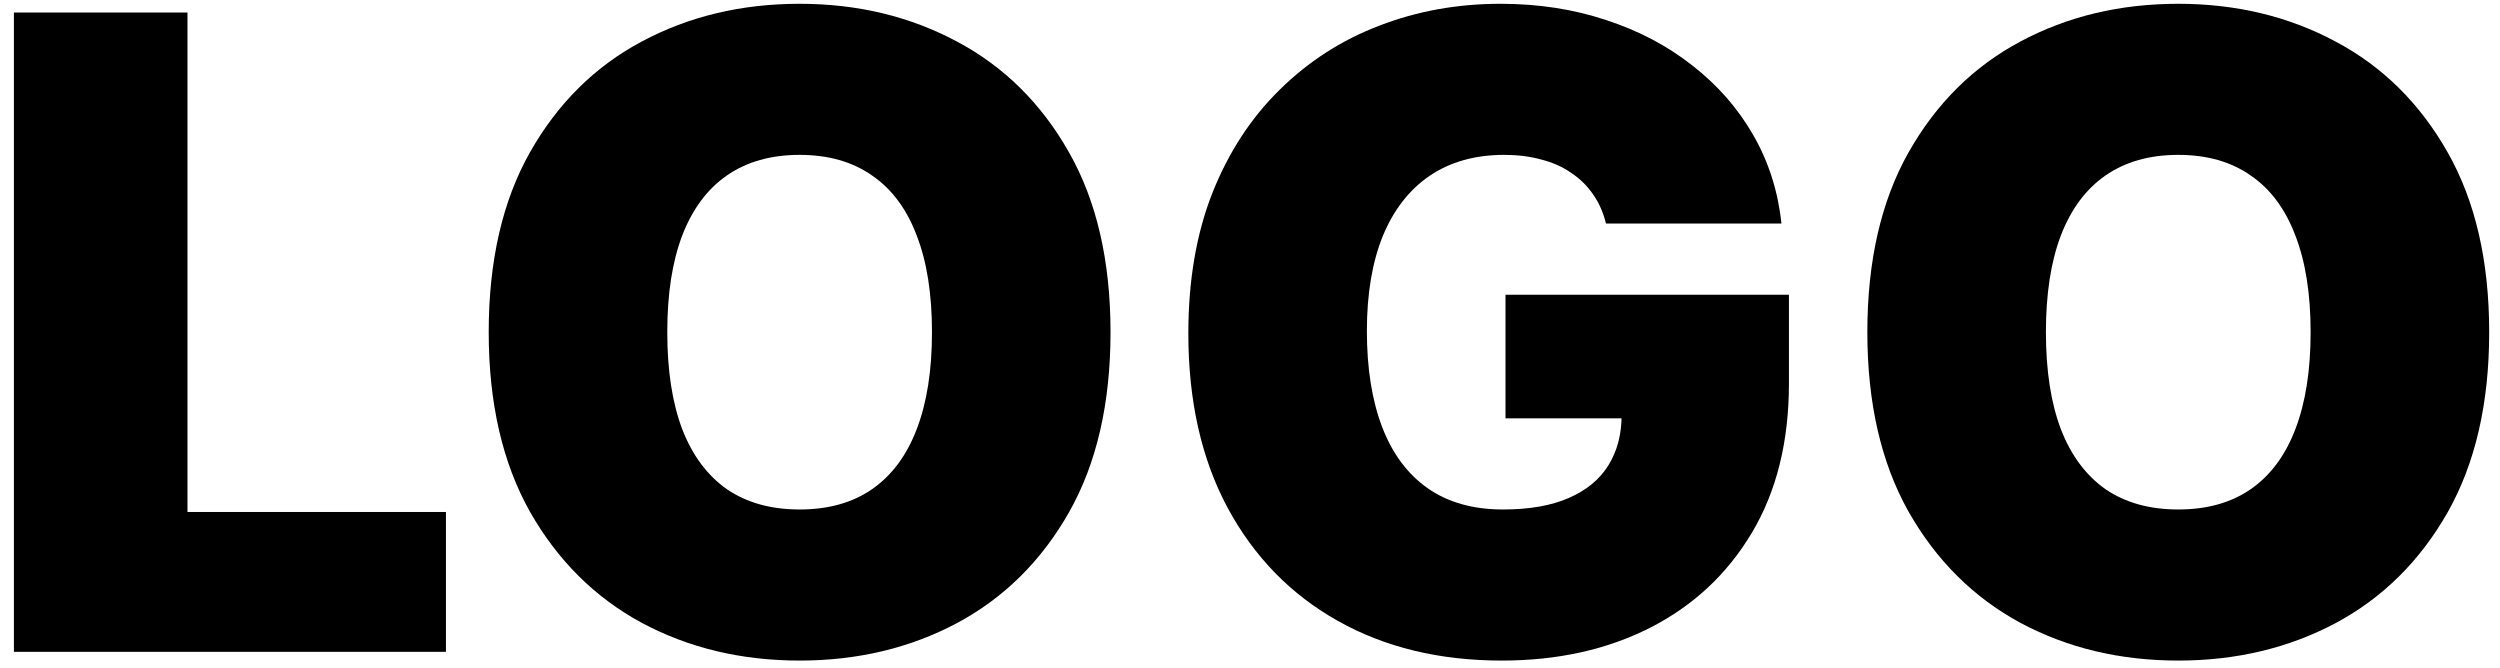 <svg width="101" height="27" viewBox="0 0 101 27" fill="none" xmlns="http://www.w3.org/2000/svg">
<path d="M0.562 26.334V0.506H7.574V20.684H18.016V26.334H0.562Z" fill="black"/>
<path d="M44.865 13.42C44.865 16.296 44.306 18.721 43.188 20.697C42.07 22.664 40.561 24.157 38.661 25.174C36.761 26.183 34.642 26.687 32.305 26.687C29.951 26.687 27.824 26.178 25.924 25.161C24.032 24.136 22.527 22.639 21.409 20.672C20.299 18.696 19.744 16.279 19.744 13.42C19.744 10.545 20.299 8.124 21.409 6.156C22.527 4.18 24.032 2.688 25.924 1.679C27.824 0.662 29.951 0.153 32.305 0.153C34.642 0.153 36.761 0.662 38.661 1.679C40.561 2.688 42.07 4.18 43.188 6.156C44.306 8.124 44.865 10.545 44.865 13.42ZM37.652 13.42C37.652 11.873 37.446 10.57 37.034 9.511C36.63 8.443 36.029 7.636 35.23 7.089C34.44 6.535 33.465 6.257 32.305 6.257C31.145 6.257 30.165 6.535 29.366 7.089C28.576 7.636 27.975 8.443 27.563 9.511C27.159 10.57 26.958 11.873 26.958 13.42C26.958 14.967 27.159 16.275 27.563 17.342C27.975 18.402 28.576 19.209 29.366 19.764C30.165 20.31 31.145 20.583 32.305 20.583C33.465 20.583 34.44 20.31 35.23 19.764C36.029 19.209 36.63 18.402 37.034 17.342C37.446 16.275 37.652 14.967 37.652 13.42Z" fill="black"/>
<path d="M64.882 9.032C64.773 8.586 64.601 8.195 64.365 7.859C64.13 7.514 63.836 7.224 63.483 6.989C63.138 6.745 62.734 6.564 62.272 6.446C61.818 6.32 61.318 6.257 60.771 6.257C59.594 6.257 58.59 6.539 57.757 7.102C56.933 7.665 56.303 8.477 55.865 9.536C55.437 10.595 55.222 11.873 55.222 13.37C55.222 14.883 55.428 16.178 55.84 17.254C56.252 18.33 56.866 19.154 57.681 19.726C58.497 20.297 59.51 20.583 60.721 20.583C61.788 20.583 62.675 20.428 63.382 20.117C64.096 19.806 64.63 19.364 64.983 18.793C65.336 18.221 65.513 17.548 65.513 16.775L66.724 16.901H60.822V11.907H72.273V15.489C72.273 17.843 71.772 19.856 70.772 21.529C69.78 23.194 68.409 24.472 66.661 25.363C64.92 26.246 62.923 26.687 60.67 26.687C58.157 26.687 55.95 26.153 54.05 25.085C52.149 24.018 50.666 22.496 49.598 20.52C48.538 18.545 48.009 16.195 48.009 13.471C48.009 11.335 48.332 9.444 48.98 7.796C49.636 6.148 50.544 4.756 51.704 3.621C52.864 2.478 54.205 1.616 55.727 1.036C57.248 0.448 58.88 0.153 60.62 0.153C62.15 0.153 63.571 0.372 64.882 0.809C66.202 1.238 67.367 1.852 68.376 2.65C69.393 3.441 70.213 4.378 70.835 5.463C71.457 6.547 71.835 7.737 71.97 9.032H64.882Z" fill="black"/>
<path d="M100.563 13.42C100.563 16.296 100.003 18.721 98.885 20.697C97.767 22.664 96.258 24.157 94.358 25.174C92.458 26.183 90.339 26.687 88.002 26.687C85.648 26.687 83.521 26.178 81.621 25.161C79.729 24.136 78.224 22.639 77.106 20.672C75.996 18.696 75.441 16.279 75.441 13.42C75.441 10.545 75.996 8.124 77.106 6.156C78.224 4.18 79.729 2.688 81.621 1.679C83.521 0.662 85.648 0.153 88.002 0.153C90.339 0.153 92.458 0.662 94.358 1.679C96.258 2.688 97.767 4.18 98.885 6.156C100.003 8.124 100.563 10.545 100.563 13.42ZM93.349 13.42C93.349 11.873 93.143 10.57 92.731 9.511C92.327 8.443 91.726 7.636 90.928 7.089C90.137 6.535 89.162 6.257 88.002 6.257C86.842 6.257 85.862 6.535 85.063 7.089C84.273 7.636 83.672 8.443 83.26 9.511C82.856 10.57 82.655 11.873 82.655 13.42C82.655 14.967 82.856 16.275 83.26 17.342C83.672 18.402 84.273 19.209 85.063 19.764C85.862 20.31 86.842 20.583 88.002 20.583C89.162 20.583 90.137 20.31 90.928 19.764C91.726 19.209 92.327 18.402 92.731 17.342C93.143 16.275 93.349 14.967 93.349 13.42Z" fill="black"/>
</svg>

